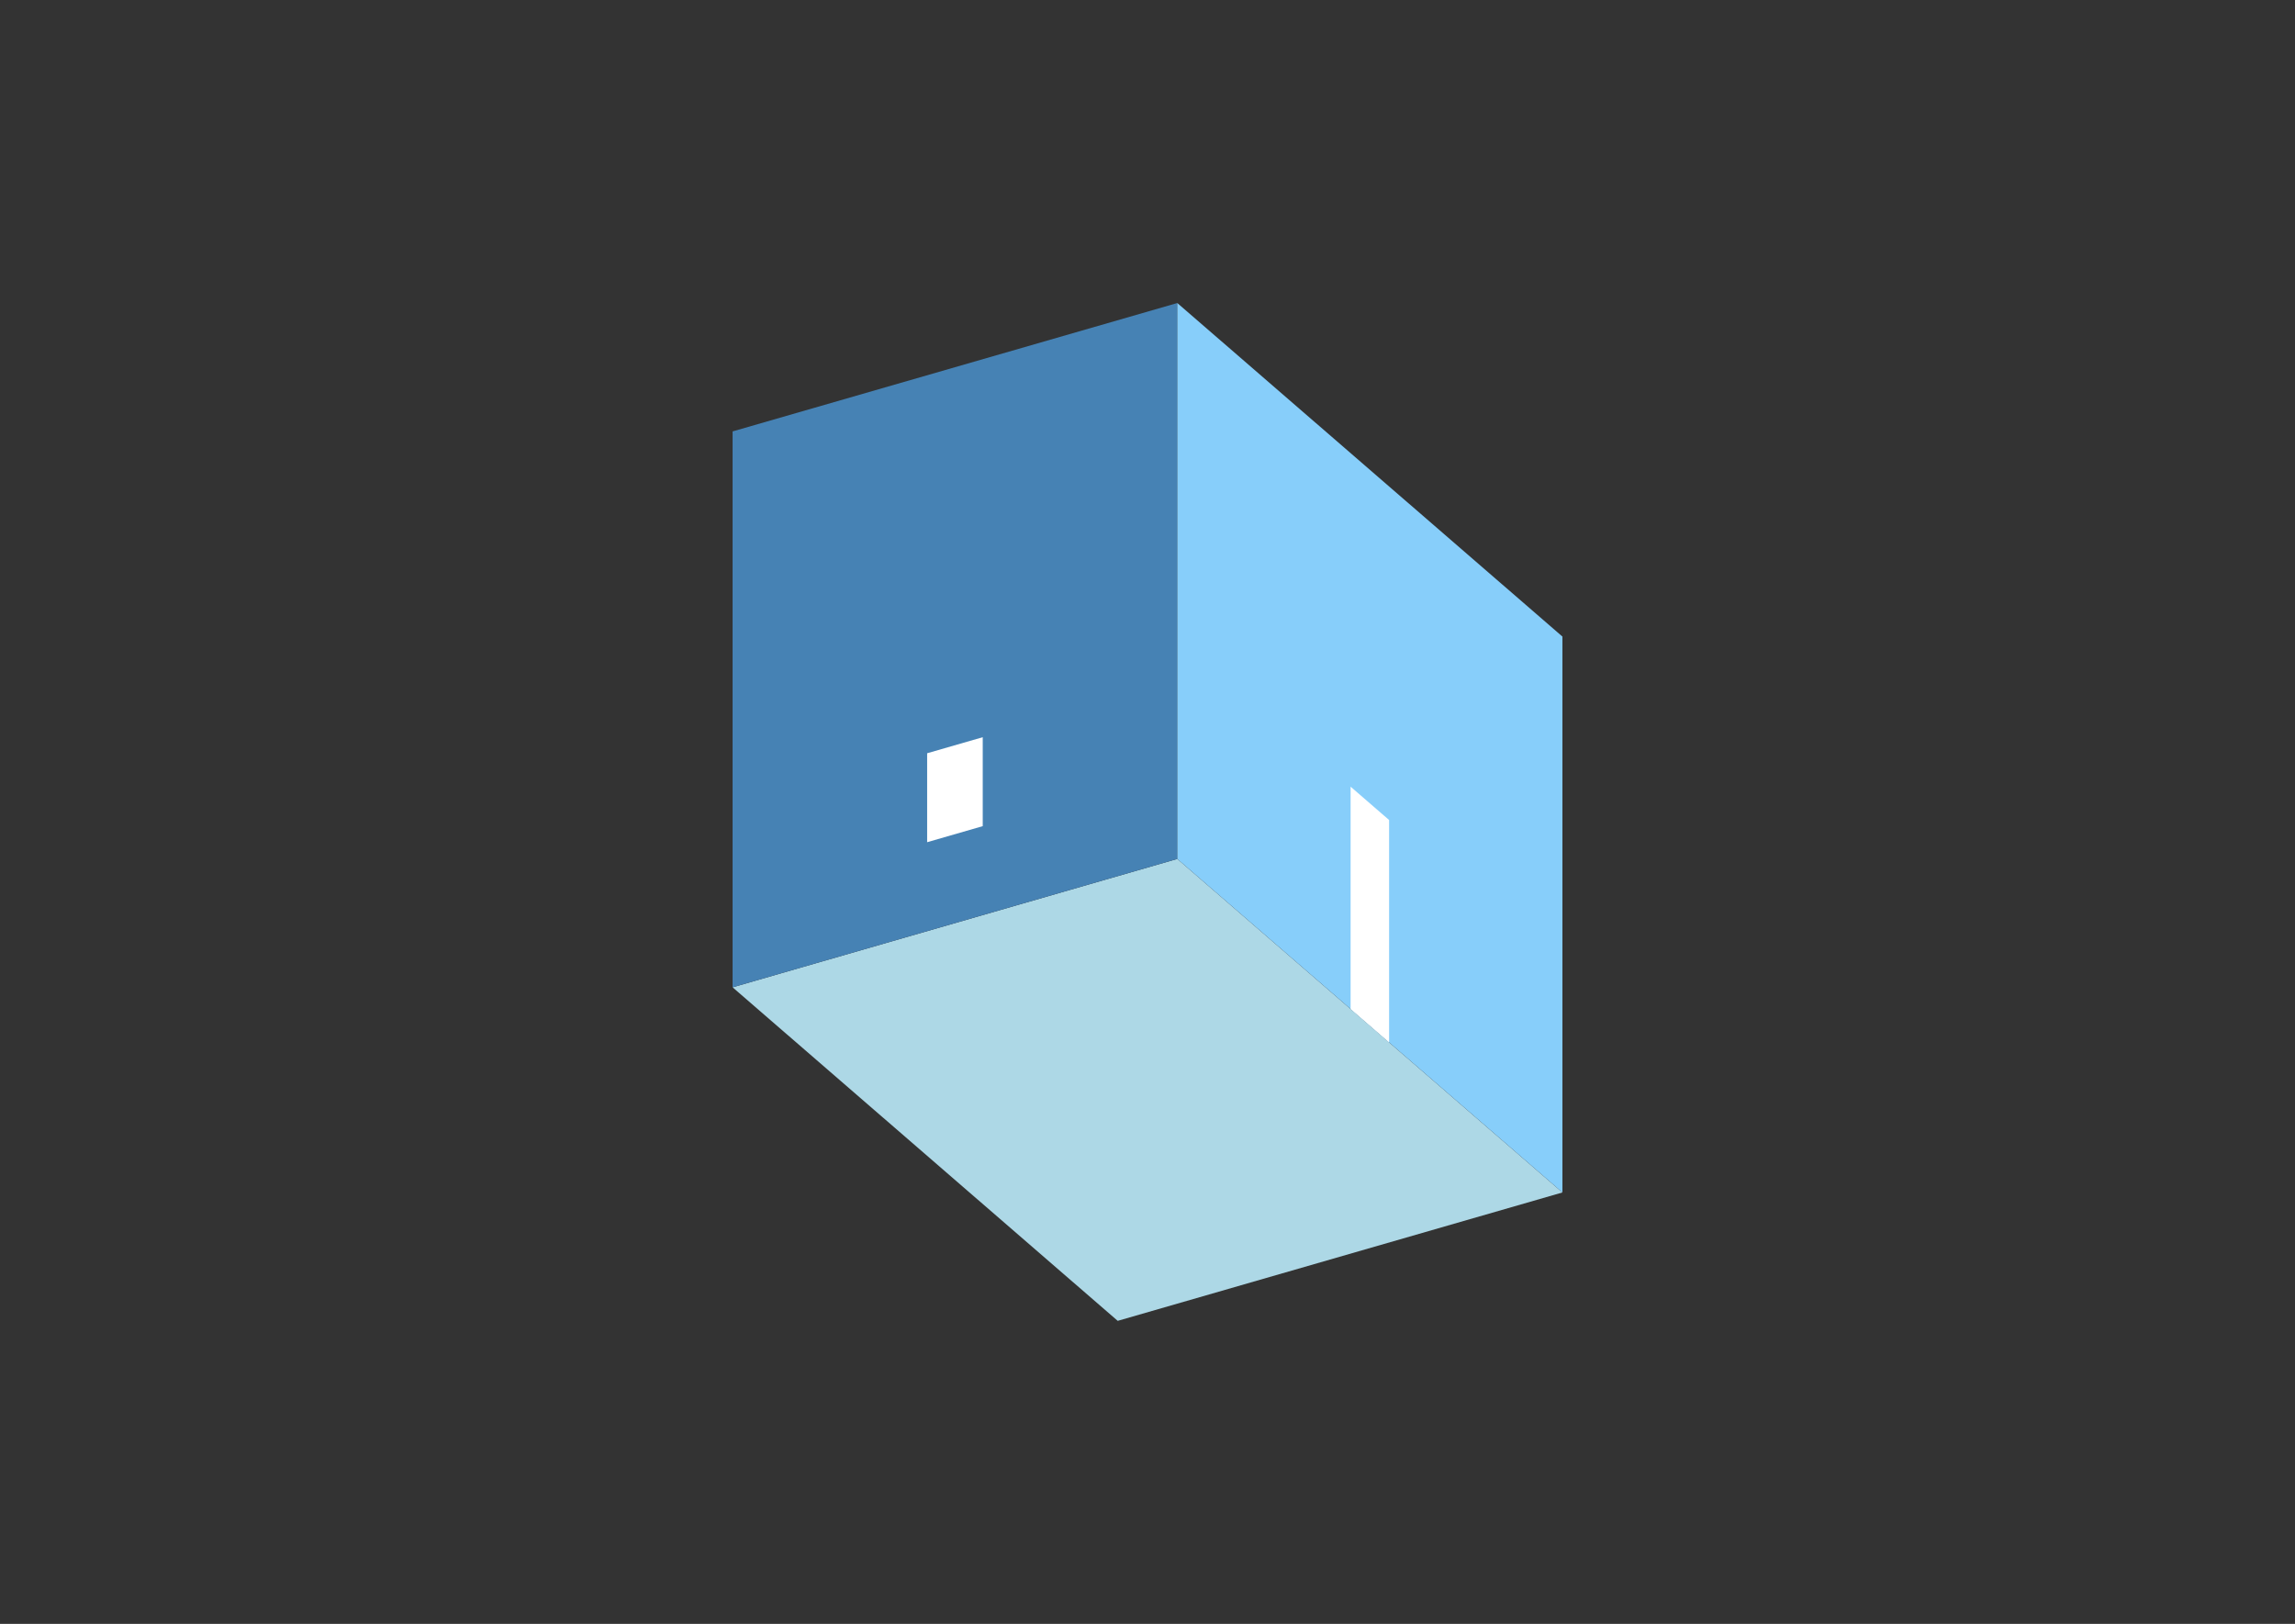 <?xml version="1.0" encoding="UTF-8"?>
<svg
  xmlns="http://www.w3.org/2000/svg"
  width="848"
  height="600"
  style="background-color:white"
>
  <rect width="100%" height="100%" fill="#333333" stroke="none"/>
  <polygon fill="lightblue" points="412.993,488.034 270.69,364.796 435.007,317.362 577.31,440.6" />
  <polygon fill="steelblue" points="270.69,364.796 270.69,159.4 435.007,111.966 435.007,317.362" />
  <polygon fill="lightskyblue" points="577.31,440.6 577.31,235.204 435.007,111.966 435.007,317.362" />
  <polygon fill="white" points="513.274,385.143 513.274,302.984 499.043,290.661 499.043,372.819" />
  <polygon fill="white" points="342.579,311.18 342.579,278.317 363.119,272.388 363.119,305.251" />
</svg>
